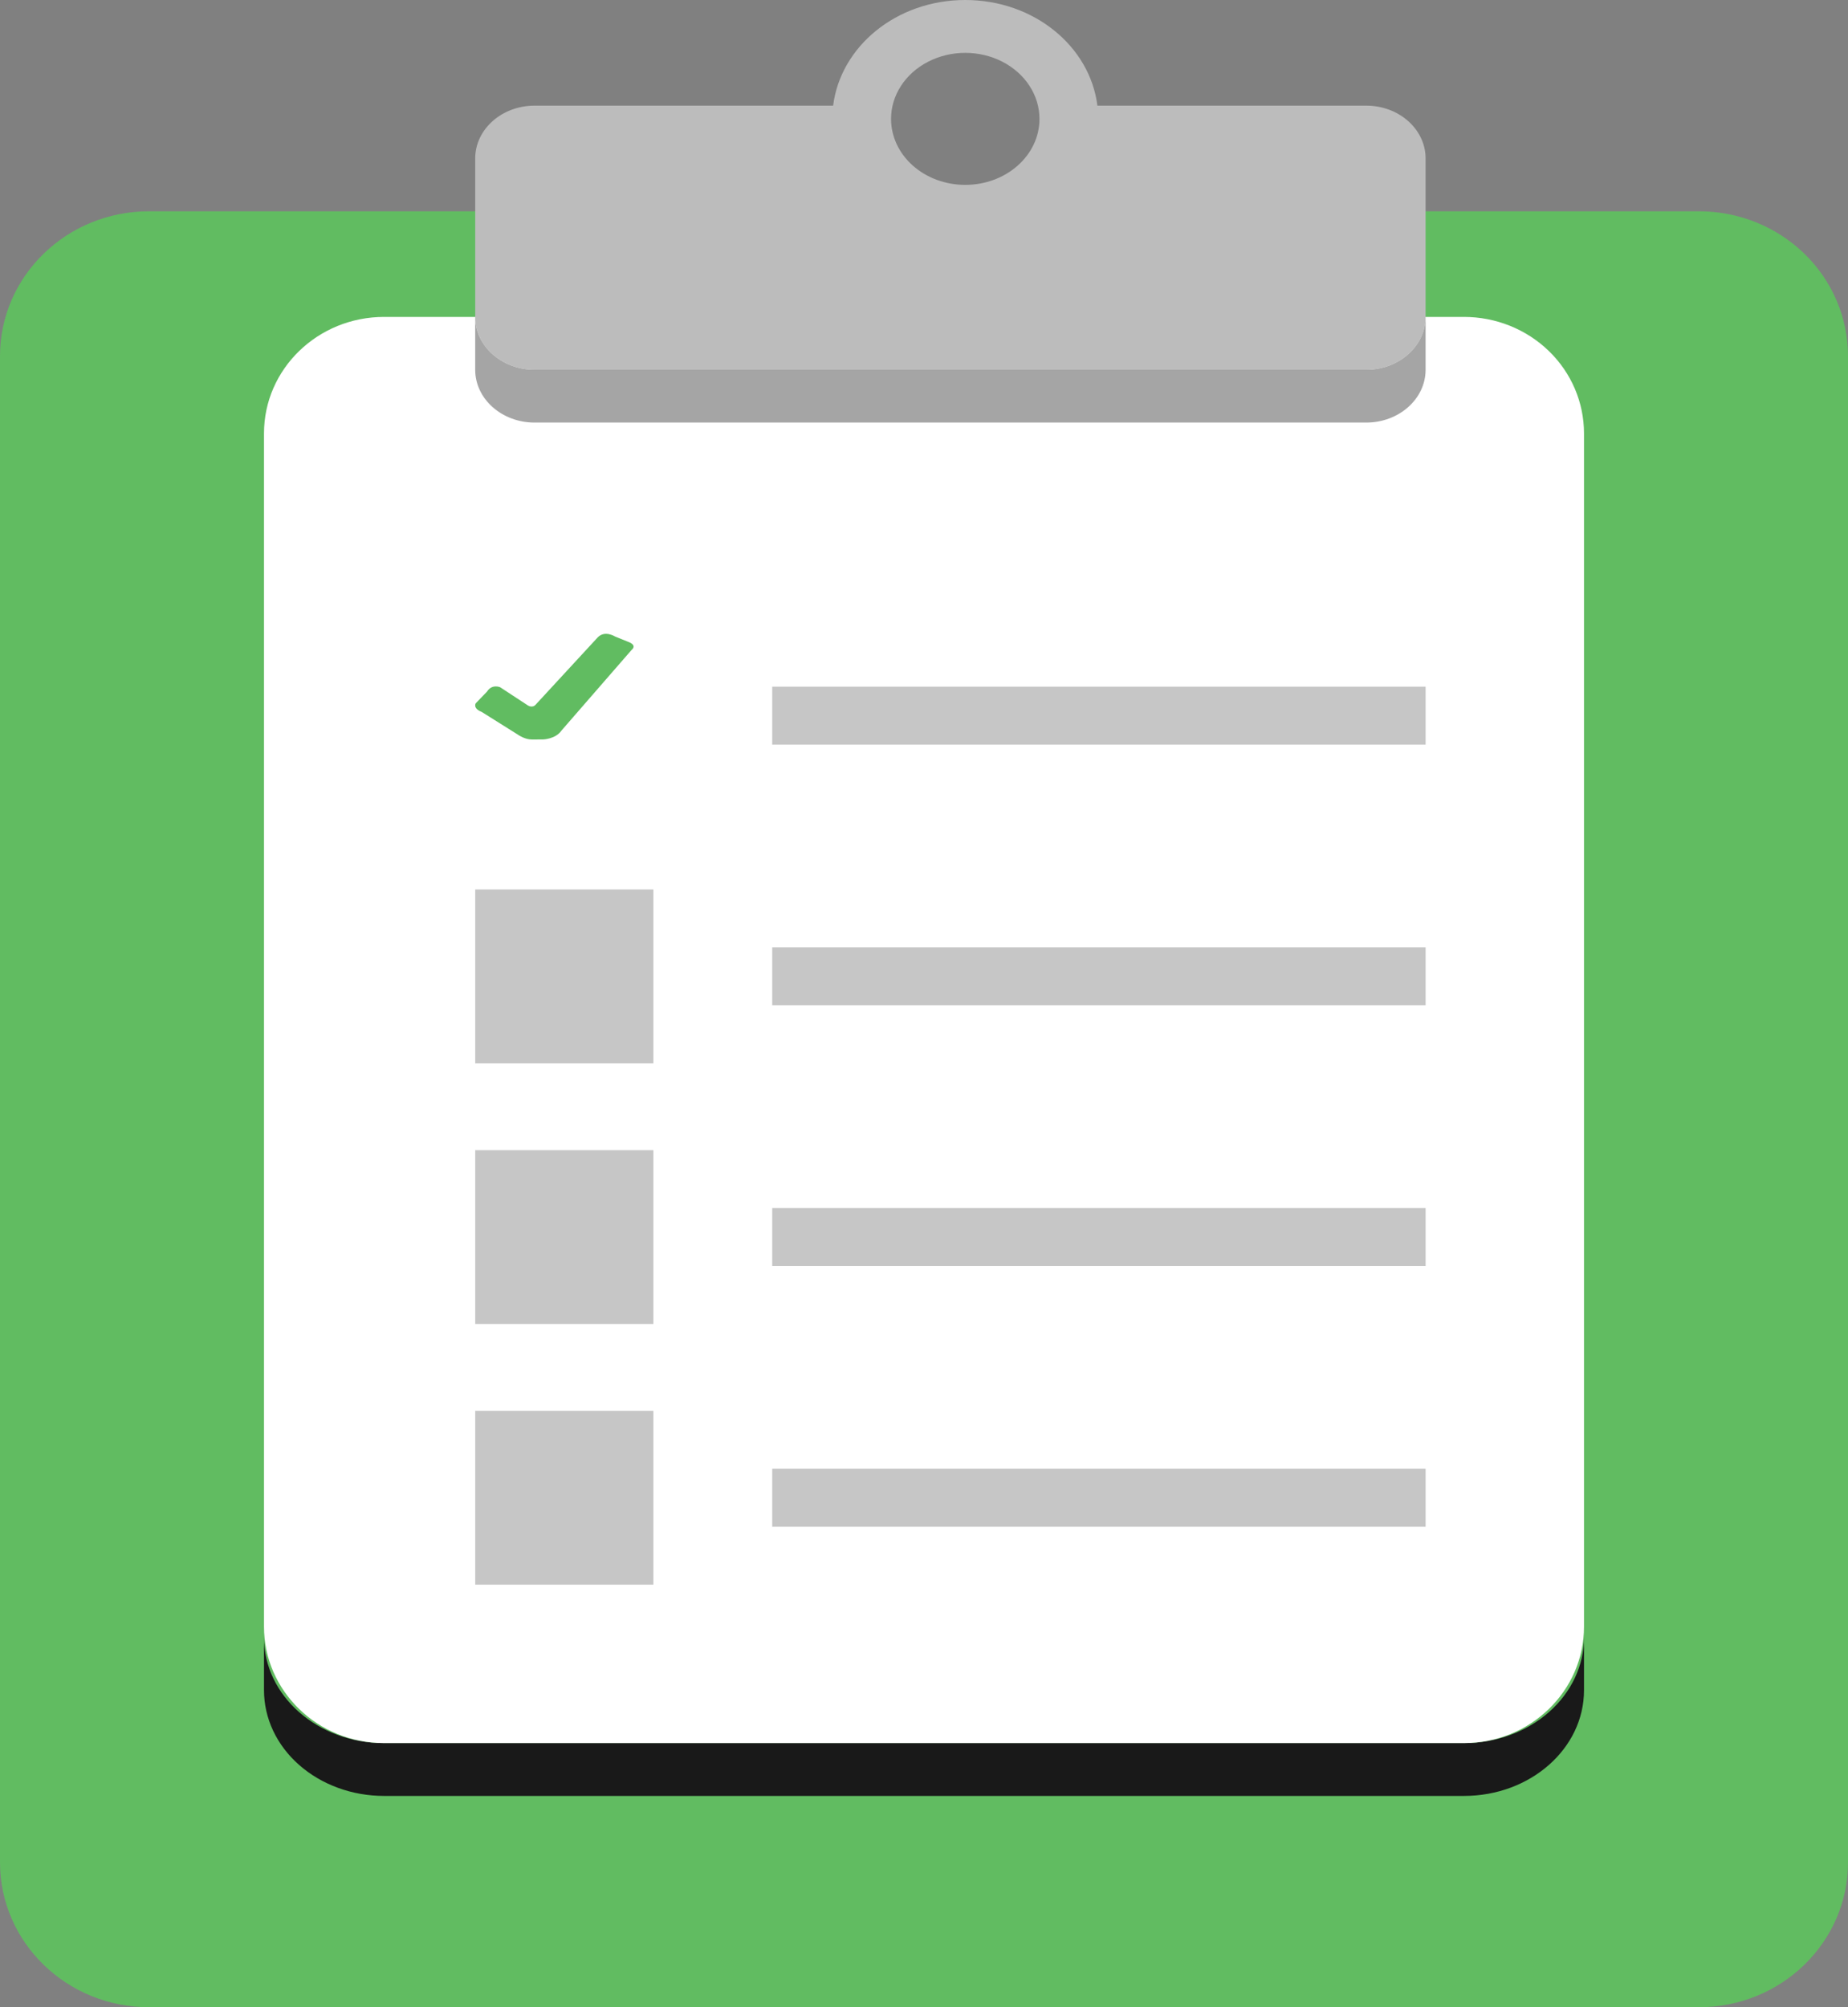 <?xml version="1.0" encoding="UTF-8"?>
<svg width="35px" height="38px" viewBox="0 0 35 38" version="1.1" xmlns="http://www.w3.org/2000/svg" xmlns:xlink="http://www.w3.org/1999/xlink">
    <rect x="0" y="0" width="35" height="38" fill="#808080" stroke="none"/>
    <!-- Generator: Sketch 52 (66869) - http://www.bohemiancoding.com/sketch -->
    <title>list</title>
    <desc>Created with Sketch.</desc>
    <g id="list" stroke="none" stroke-width="1" fill="none" fill-rule="evenodd">
        <g id="创建服务">
            <path d="M32.178,4 L2.823,4 L2.822,4 C1.264,4 0,5.227 0,6.741 L0,35.258 C0,36.773 1.264,38 2.822,38 L32.177,38 C33.736,38 35,36.772 35,35.258 L35,6.742 C35,6.015 34.703,5.317 34.174,4.803 C33.644,4.289 32.927,4 32.178,4 Z" id="路径" fill="#61BC61"></path>
            <path d="M27.728,33 L7.273,33 C6.018,33 5,32.105 5,31 L5,32 C5,32.53 5.239,33.039 5.666,33.414 C6.092,33.789 6.67,34 7.273,34 L27.727,34 C28.982,34 30,33.105 30,32 L30,31 C30,31.53 29.761,32.039 29.335,32.414 C28.909,32.79 28.33,33 27.728,33 Z" id="路径" fill="#191919"></path>
            <path d="M27.728,6 L7.273,6 C6.018,6 5,6.987 5,8.204 L5,30.796 C5,32.013 6.017,33 7.273,33 L27.727,33 C28.982,33 30,32.013 30,30.796 L30,8.204 C30,7.619 29.761,7.059 29.335,6.646 C28.908,6.232 28.33,6 27.728,6 Z" id="路径" fill="#FFFFFF"></path>
            <path d="M25.875,2 L20.784,2 C20.643,0.877 19.583,0 18.281,0 C16.98,0 15.92,0.877 15.779,2 L10.125,2 L10.125,2 C9.504,2 9,2.448 9,3 L9,6 C9,6.552 9.504,7 10.125,7 L25.875,7 C26.497,7 27,6.552 27,6 L27,3 C27,2.448 26.497,2 25.875,2 Z M18.281,3.5 C17.909,3.5 17.551,3.369 17.287,3.134 C17.024,2.9 16.876,2.582 16.876,2.251 L16.876,2.25 C16.876,1.804 17.144,1.391 17.579,1.168 C18.014,0.945 18.549,0.945 18.984,1.168 C19.419,1.392 19.687,1.804 19.687,2.251 C19.687,2.941 19.058,3.5 18.281,3.5 Z" id="形状" fill="#BCBCBC" fill-rule="nonzero"></path>
            <path d="M25.875,7 L10.125,7 C9.504,7 9,6.552 9,6 L9,7 C9,7.552 9.504,8 10.125,8 L25.875,8 C26.496,8 27,7.552 27,7 L27,6 C26.999,6.552 26.496,7 25.875,7 Z" id="路径" fill="#A5A5A5"></path>
            <path d="M11.89,12.148 L11.65,12.051 C11.65,12.051 11.457,11.927 11.322,12.065 L10.15,13.335 C10.081,13.418 9.99,13.35 9.99,13.35 L9.473,13.011 C9.473,13.011 9.319,12.942 9.223,13.094 L9.01,13.315 C9.01,13.315 8.95,13.41 9.123,13.478 L9.824,13.918 C9.824,13.918 9.942,14 10.074,14 L10.287,13.999 C10.287,13.999 10.523,13.992 10.633,13.832 L11.963,12.303 C11.963,12.303 12.083,12.217 11.89,12.148 Z" id="路径" fill="#61BC61"></path>
            <path d="M9,20.129 L12.375,20.129 L12.375,16.839 L9,16.839 L9,20.129 Z M14.625,19.032 L27,19.032 L27,17.936 L14.625,17.936 L14.625,19.032 Z M9,25.065 L12.375,25.065 L12.375,21.775 L9,21.775 L9,25.065 Z M14.625,23.968 L27,23.968 L27,22.871 L14.625,22.871 L14.625,23.968 Z M9,30 L12.375,30 L12.375,26.71 L9,26.71 L9,30 Z M14.625,28.903 L27,28.903 L27,27.807 L14.625,27.807 L14.625,28.903 Z M14.625,13 L14.625,14.097 L27,14.097 L27,13 L14.625,13 Z" id="形状" fill="#C6C6C6" fill-rule="nonzero"></path>
        </g>
    </g>
</svg>